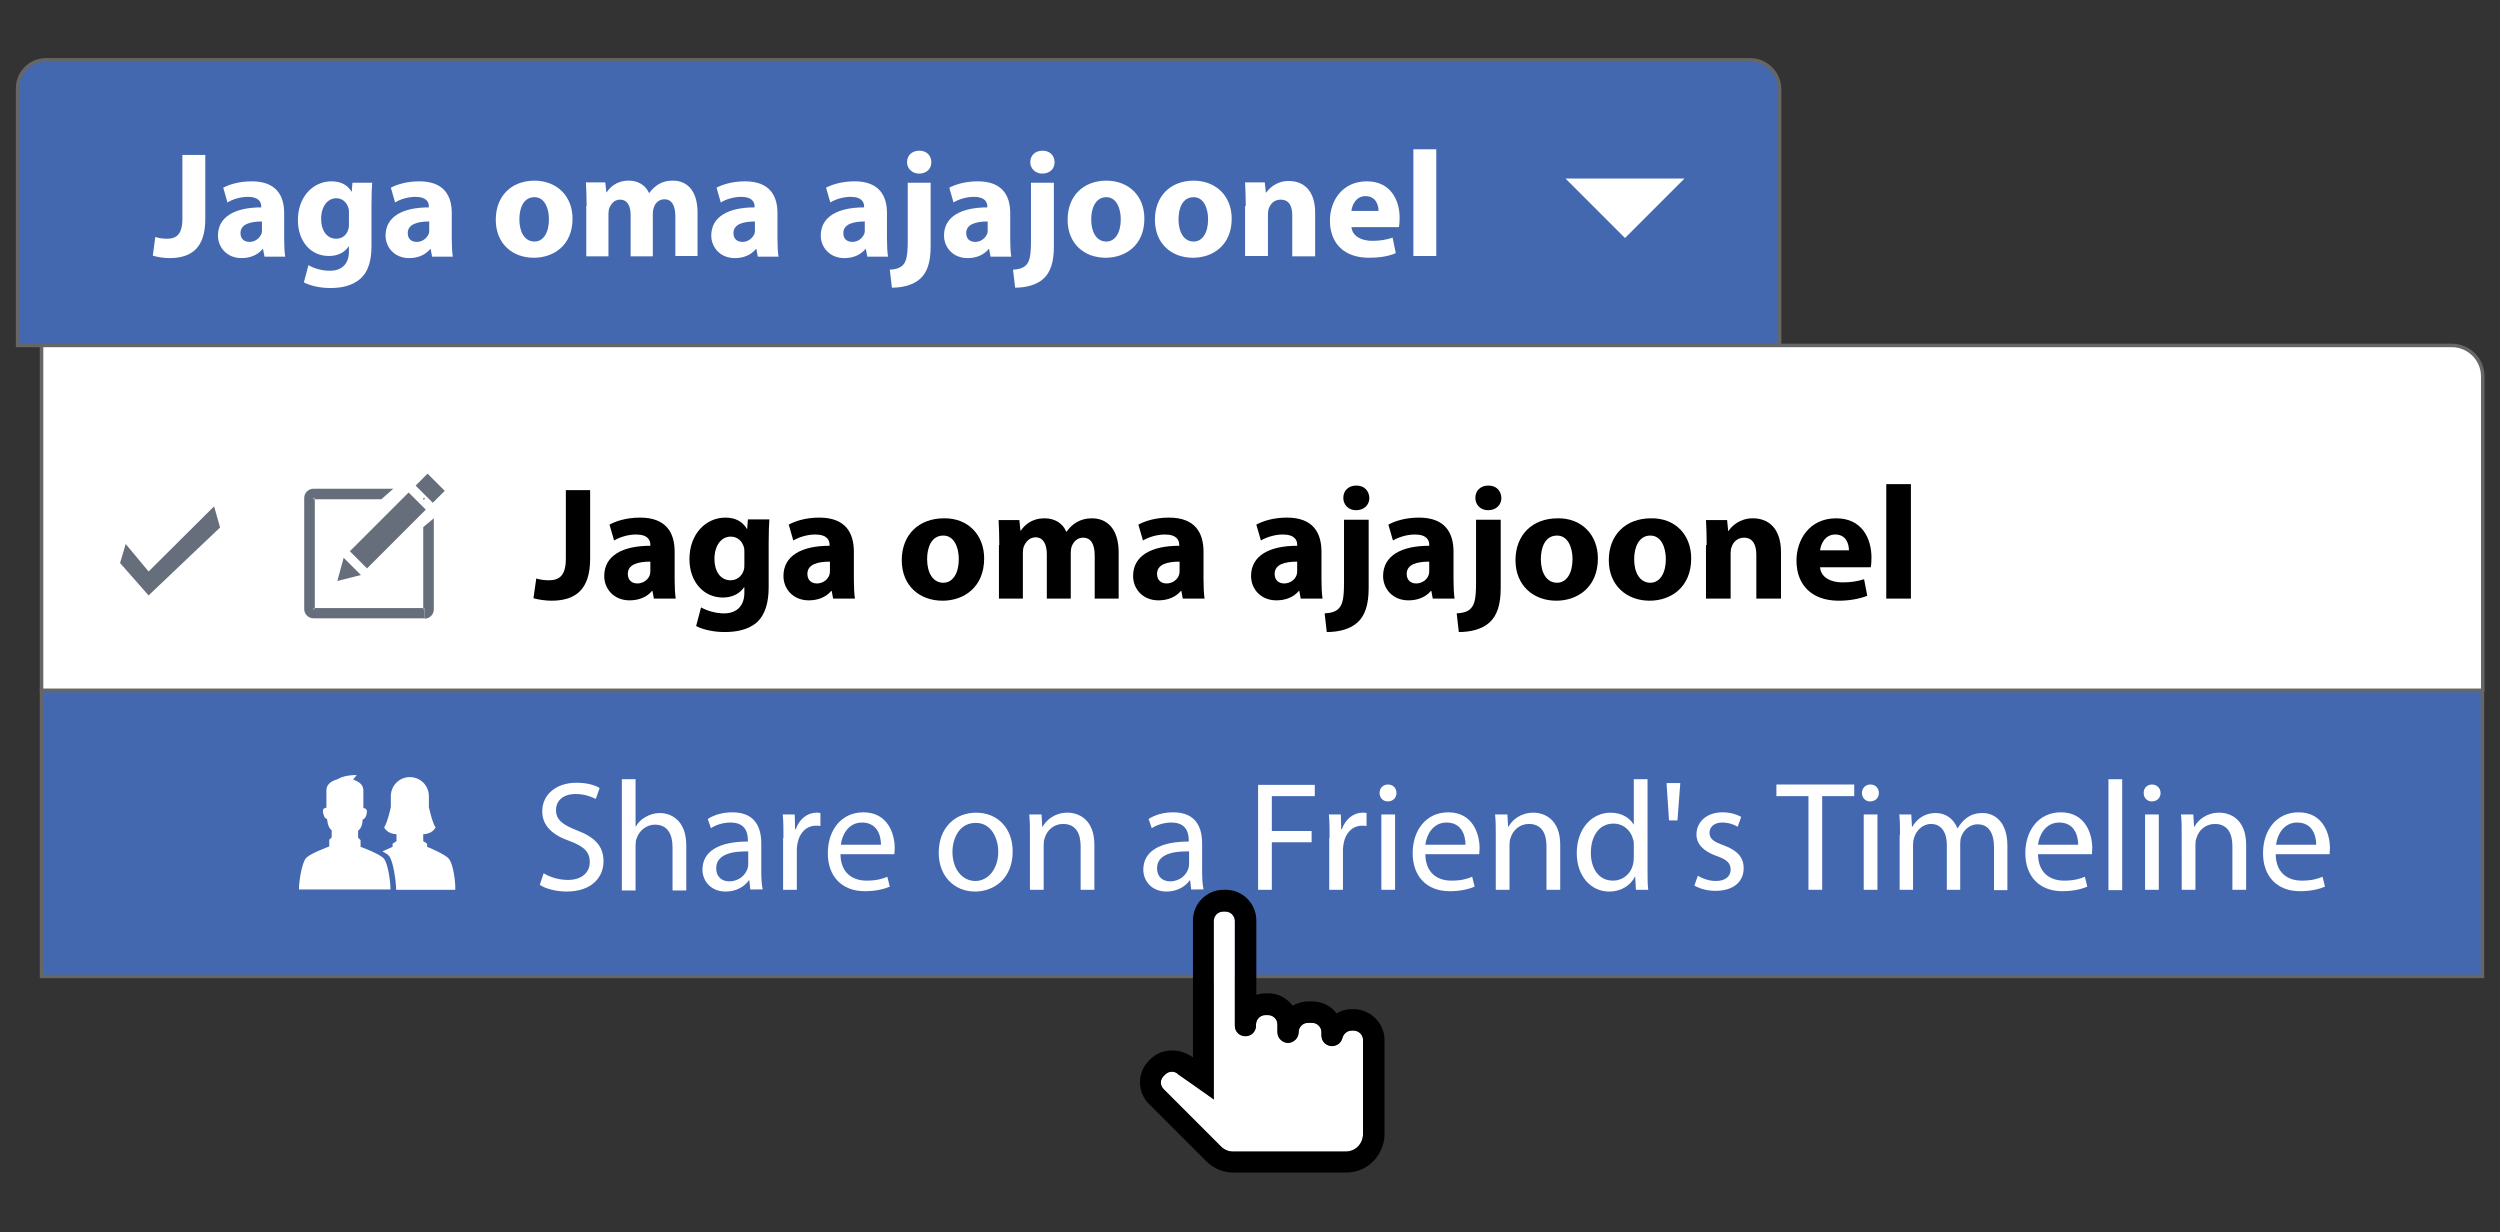 <?xml version="1.0" encoding="utf-8"?>
<!-- Generator: Adobe Illustrator 22.0.1, SVG Export Plug-In . SVG Version: 6.00 Build 0)  -->
<svg version="1.1" xmlns="http://www.w3.org/2000/svg" xmlns:xlink="http://www.w3.org/1999/xlink" x="0px" y="0px"
	 viewBox="0 0 710 350" style="enable-background:new 0 0 710 350;" xml:space="preserve">
<rect x="0" y="0" width="710" height="350" fill="#333333" stroke="none"/>
<style type="text/css">
	.st0{fill:#4468B0;stroke:#666666;stroke-miterlimit:10;}
	.st1{fill:#FFFFFF;stroke:#666666;stroke-miterlimit:10;}
	.st2{fill:#FFFFFF;}
	.st3{fill:#666D7B;}
	.st4{fill:#B3B3B3;}
</style>
<g id="Layer_1">
</g>
<g id="BG">
</g>
<g id="Layer_3">
	<g>
		<path class="st0" d="M505.5,98.1H5v-73c0-4.5,3.6-8.1,8.1-8.1h483.9c4.7,0,8.4,3.8,8.4,8.4V98.1z"/>
		<path class="st1" d="M705,196.1H11.8V98.1h684.5c4.8,0,8.8,3.9,8.8,8.8V196.1z"/>
		<rect x="11.8" y="196.1" class="st0" width="693.2" height="81.2"/>
		<g id="XMLID_243_">
			<path id="XMLID_452_" class="st2" d="M108.9,243.7c-1.3-1.3-6.5-3.2-6.5-3.2v-1.9l-0.7-0.7v-2c1.3-0.8,1.3-3.2,1.3-3.2
				c0.7,0,1.2-1.3,1.2-2.3c0-0.9-1-0.9-1-0.9s0-1.7,0-5c0-1.8-1.5-2.6-2.9-3.1l0,0l1-1.3c-3.8,0-5.4,1.2-5.4,1.2
				c-1.5,0.4-3.2,1.3-3.2,3.1c0,3.2,0,5,0,5s-1,0-1,0.9c0,0.9,0.5,2.3,1.2,2.3c0,0,0.1,2.4,1.3,3.2v2l-0.7,0.7v1.9
				c0,0-5.2,1.9-6.5,3.2c-1.3,1.3-2.1,6.8-2.1,9h13h13C110.9,250.5,110.2,245,108.9,243.7z"/>
			<path id="XMLID_451_" class="st2" d="M127.3,243.7c-1.3-1.3-6-3.2-6-3.2v-0.9l-1.1-0.7v-2l0,0c2.6,0,3.5-1.9,3.5-1.9
				c-1-1.5-1.9-5.8-1.9-5.8l0,0v-3.1c0-3-2.4-5.4-5.4-5.4c-3,0-5.4,2.4-5.4,5.4v3.1c0,0-0.9,4.3-1.9,5.8c0,0,0.9,1.9,3.5,1.9v2
				l-1.1,0.7v0.9c0,0-1.4,0.6-2.9,1.3c0.8,0.4,1.5,0.8,1.8,1.2c1.3,1.3,2.1,7.5,2.1,9.7h3.8h13C129.4,250.5,128.7,245,127.3,243.7z"
				/>
		</g>
		<g>
			<path class="st2" d="M51.8,44h6.5v18.2c0,8.2-3.9,11.1-10.2,11.1c-1.5,0-3.5-0.3-4.7-0.7l0.7-5.3c0.9,0.3,2,0.5,3.3,0.5
				c2.7,0,4.4-1.2,4.4-5.7V44z"/>
			<path class="st2" d="M75.1,72.8l-0.4-2.1h-0.1c-1.4,1.7-3.5,2.6-6,2.6c-4.2,0-6.7-3.1-6.7-6.4c0-5.4,4.9-8,12.3-8v-0.3
				c0-1.1-0.6-2.7-3.8-2.7c-2.1,0-4.4,0.7-5.8,1.6l-1.2-4.2c1.5-0.8,4.3-1.8,8.1-1.8c7,0,9.2,4.1,9.2,9v7.3c0,2,0.1,3.9,0.3,5.1
				H75.1z M74.4,62.9c-3.4,0-6.1,0.8-6.1,3.3c0,1.7,1.1,2.5,2.6,2.5c1.6,0,2.9-1.1,3.4-2.4c0.1-0.3,0.1-0.7,0.1-1.1V62.9z"/>
			<path class="st2" d="M105.7,51.9c-0.1,1.3-0.2,3.1-0.2,6.2v11.7c0,4-0.8,7.3-3.2,9.4c-2.3,2-5.4,2.6-8.5,2.6
				c-2.7,0-5.6-0.6-7.5-1.6l1.3-4.9c1.3,0.8,3.6,1.6,6.1,1.6c3.1,0,5.4-1.7,5.4-5.5v-1.4h-0.1c-1.2,1.8-3.2,2.7-5.6,2.7
				c-5.2,0-8.8-4.2-8.8-10.2c0-6.7,4.4-11,9.5-11c2.9,0,4.7,1.2,5.7,2.9h0.1l0.2-2.5H105.7z M99.1,60.4c0-0.4,0-0.9-0.1-1.2
				c-0.5-1.7-1.7-2.9-3.5-2.9c-2.3,0-4.3,2.1-4.3,5.9c0,3.1,1.5,5.6,4.3,5.6c1.7,0,3-1.1,3.4-2.6c0.2-0.5,0.2-1.2,0.2-1.7V60.4z"/>
			<path class="st2" d="M122.7,72.8l-0.4-2.1h-0.1c-1.4,1.7-3.5,2.6-6,2.6c-4.2,0-6.7-3.1-6.7-6.4c0-5.4,4.9-8,12.3-8v-0.3
				c0-1.1-0.6-2.7-3.8-2.7c-2.1,0-4.4,0.7-5.8,1.6l-1.2-4.2c1.5-0.8,4.3-1.8,8.1-1.8c7,0,9.2,4.1,9.2,9v7.3c0,2,0.1,3.9,0.3,5.1
				H122.7z M121.9,62.9c-3.4,0-6.1,0.8-6.1,3.3c0,1.7,1.1,2.5,2.6,2.5c1.6,0,2.9-1.1,3.4-2.4c0.1-0.3,0.1-0.7,0.1-1.1V62.9z"/>
			<path class="st2" d="M162.6,62.1c0,7.6-5.4,11.1-11,11.1c-6.1,0-10.8-4-10.8-10.8c0-6.7,4.4-11.1,11.1-11.1
				C158.3,51.4,162.6,55.8,162.6,62.1z M147.5,62.3c0,3.6,1.5,6.3,4.3,6.3c2.5,0,4.1-2.5,4.1-6.3c0-3.1-1.2-6.3-4.1-6.3
				C148.6,56,147.5,59.2,147.5,62.3z"/>
			<path class="st2" d="M166.6,58.5c0-2.6-0.1-4.8-0.2-6.7h5.5l0.3,2.8h0.1c0.9-1.3,2.7-3.3,6.3-3.3c2.7,0,4.8,1.4,5.7,3.5h0.1
				c0.8-1.1,1.7-1.9,2.7-2.5c1.2-0.7,2.4-1,4-1c4,0,7,2.8,7,9.1v12.3h-6.3V61.4c0-3-1-4.8-3.1-4.8c-1.5,0-2.6,1-3,2.3
				c-0.2,0.5-0.3,1.2-0.3,1.7v12.2h-6.3V61.1c0-2.6-0.9-4.4-3-4.4c-1.7,0-2.6,1.3-3,2.3c-0.2,0.5-0.3,1.1-0.3,1.6v12.2h-6.3V58.5z"
				/>
			<path class="st2" d="M215.2,72.8l-0.4-2.1h-0.1c-1.4,1.7-3.5,2.6-6,2.6c-4.2,0-6.7-3.1-6.7-6.4c0-5.4,4.9-8,12.3-8v-0.3
				c0-1.1-0.6-2.7-3.8-2.7c-2.1,0-4.4,0.7-5.8,1.6l-1.2-4.2c1.5-0.8,4.3-1.8,8.1-1.8c7,0,9.2,4.1,9.2,9v7.3c0,2,0.1,3.9,0.3,5.1
				H215.2z M214.4,62.9c-3.4,0-6.1,0.8-6.1,3.3c0,1.7,1.1,2.5,2.6,2.5c1.6,0,2.9-1.1,3.4-2.4c0.1-0.3,0.1-0.7,0.1-1.1V62.9z"/>
			<path class="st2" d="M246.3,72.8l-0.4-2.1h-0.1c-1.4,1.7-3.5,2.6-6,2.6c-4.2,0-6.7-3.1-6.7-6.4c0-5.4,4.9-8,12.3-8v-0.3
				c0-1.1-0.6-2.7-3.8-2.7c-2.1,0-4.4,0.7-5.8,1.6l-1.2-4.2c1.5-0.8,4.3-1.8,8.1-1.8c7,0,9.2,4.1,9.2,9v7.3c0,2,0.1,3.9,0.3,5.1
				H246.3z M245.6,62.9c-3.4,0-6.1,0.8-6.1,3.3c0,1.7,1.1,2.5,2.6,2.5c1.6,0,2.9-1.1,3.4-2.4c0.1-0.3,0.1-0.7,0.1-1.1V62.9z"/>
			<path class="st2" d="M252.7,76.6c1.7-0.1,3-0.5,3.8-1.4c0.9-1,1.3-2.6,1.3-6.8V51.9h6.5V70c0,4.6-1,7.3-2.9,9.1
				c-1.9,1.8-5,2.6-8.1,2.6L252.7,76.6z M264.5,46.1c0,1.8-1.3,3.2-3.5,3.2c-2,0-3.4-1.5-3.4-3.2c0-1.9,1.3-3.3,3.5-3.3
				C263.2,42.8,264.5,44.2,264.5,46.1z"/>
			<path class="st2" d="M281.3,72.8l-0.4-2.1h-0.1c-1.4,1.7-3.5,2.6-6,2.6c-4.2,0-6.7-3.1-6.7-6.4c0-5.4,4.9-8,12.3-8v-0.3
				c0-1.1-0.6-2.7-3.8-2.7c-2.1,0-4.4,0.7-5.8,1.6l-1.2-4.2c1.5-0.8,4.3-1.8,8.1-1.8c7,0,9.2,4.1,9.2,9v7.3c0,2,0.1,3.9,0.3,5.1
				H281.3z M280.5,62.9c-3.4,0-6.1,0.8-6.1,3.3c0,1.7,1.1,2.5,2.6,2.5c1.6,0,2.9-1.1,3.4-2.4c0.1-0.3,0.1-0.7,0.1-1.1V62.9z"/>
			<path class="st2" d="M287.7,76.6c1.7-0.1,3-0.5,3.8-1.4c0.9-1,1.3-2.6,1.3-6.8V51.9h6.5V70c0,4.6-1,7.3-2.9,9.1
				c-1.9,1.8-5,2.6-8.1,2.6L287.7,76.6z M299.5,46.1c0,1.8-1.3,3.2-3.5,3.2c-2,0-3.4-1.5-3.4-3.2c0-1.9,1.3-3.3,3.5-3.3
				C298.2,42.8,299.5,44.2,299.5,46.1z"/>
			<path class="st2" d="M325,62.1c0,7.6-5.4,11.1-11,11.1c-6.1,0-10.8-4-10.8-10.8c0-6.7,4.4-11.1,11.1-11.1
				C320.8,51.4,325,55.8,325,62.1z M309.9,62.3c0,3.6,1.5,6.3,4.3,6.3c2.5,0,4.1-2.5,4.1-6.3c0-3.1-1.2-6.3-4.1-6.3
				C311.1,56,309.9,59.2,309.9,62.3z"/>
			<path class="st2" d="M349.8,62.1c0,7.6-5.4,11.1-11,11.1c-6.1,0-10.8-4-10.8-10.8c0-6.7,4.4-11.1,11.1-11.1
				C345.5,51.4,349.8,55.8,349.8,62.1z M334.7,62.3c0,3.6,1.5,6.3,4.3,6.3c2.5,0,4.1-2.5,4.1-6.3c0-3.1-1.2-6.3-4.1-6.3
				C335.8,56,334.7,59.2,334.7,62.3z"/>
			<path class="st2" d="M353.8,58.5c0-2.6-0.1-4.8-0.2-6.7h5.6l0.3,2.9h0.1c0.9-1.3,3-3.3,6.4-3.3c4.3,0,7.5,2.8,7.5,9v12.4h-6.5
				V61.2c0-2.7-0.9-4.5-3.3-4.5c-1.8,0-2.9,1.2-3.3,2.4c-0.2,0.4-0.3,1-0.3,1.6v12h-6.5V58.5z"/>
			<path class="st2" d="M383.8,64.4c0.2,2.7,2.9,4,5.9,4c2.2,0,4-0.3,5.8-0.9l0.9,4.4c-2.1,0.9-4.7,1.3-7.6,1.3
				c-7.1,0-11.1-4.1-11.1-10.6c0-5.3,3.3-11.1,10.5-11.1c6.7,0,9.3,5.3,9.3,10.4c0,1.1-0.1,2.1-0.2,2.6H383.8z M391.5,59.9
				c0-1.6-0.7-4.2-3.7-4.2c-2.7,0-3.8,2.5-4,4.2H391.5z"/>
			<path class="st2" d="M401.4,42.4h6.5v30.3h-6.5V42.4z"/>
		</g>
		<g>
			<path class="st2" d="M154.4,248c1.7,1.1,4.3,1.9,6.9,1.9c3.9,0,6.2-2.1,6.2-5.1c0-2.8-1.6-4.4-5.6-5.9c-4.9-1.7-7.9-4.3-7.9-8.5
				c0-4.7,3.9-8.1,9.7-8.1c3.1,0,5.3,0.7,6.6,1.5l-1.1,3.1c-1-0.5-3-1.4-5.7-1.4c-4.1,0-5.6,2.4-5.6,4.5c0,2.8,1.8,4.2,5.9,5.8
				c5,1.9,7.6,4.4,7.6,8.8c0,4.6-3.4,8.6-10.5,8.6c-2.9,0-6-0.8-7.6-1.9L154.4,248z"/>
			<path class="st2" d="M176.6,221.3h3.9v13.4h0.1c0.6-1.1,1.6-2.1,2.8-2.7c1.2-0.7,2.5-1.1,4-1.1c2.9,0,7.5,1.8,7.5,9.2v12.8H191
				v-12.3c0-3.5-1.3-6.4-5-6.4c-2.5,0-4.5,1.8-5.2,3.9c-0.2,0.5-0.3,1.1-0.3,1.9v12.9h-3.9V221.3z"/>
			<path class="st2" d="M213.1,252.7l-0.3-2.7h-0.1c-1.2,1.7-3.5,3.2-6.6,3.2c-4.3,0-6.6-3.1-6.6-6.2c0-5.2,4.6-8,12.9-8v-0.4
				c0-1.8-0.5-5-4.9-5c-2,0-4.1,0.6-5.6,1.6l-0.9-2.6c1.8-1.2,4.3-1.9,7-1.9c6.6,0,8.2,4.5,8.2,8.8v8c0,1.9,0.1,3.7,0.4,5.1H213.1z
				 M212.5,241.8c-4.3-0.1-9.1,0.7-9.1,4.8c0,2.5,1.7,3.7,3.7,3.7c2.8,0,4.6-1.8,5.2-3.6c0.1-0.4,0.2-0.8,0.2-1.2V241.8z"/>
			<path class="st2" d="M222.5,238c0-2.5,0-4.7-0.2-6.7h3.4l0.1,4.2h0.2c1-2.9,3.3-4.7,5.9-4.7c0.4,0,0.8,0,1.1,0.1v3.7
				c-0.4-0.1-0.8-0.1-1.3-0.1c-2.7,0-4.7,2.1-5.2,5c-0.1,0.5-0.2,1.2-0.2,1.8v11.4h-3.9V238z"/>
			<path class="st2" d="M238.7,242.7c0.1,5.3,3.5,7.4,7.4,7.4c2.8,0,4.5-0.5,5.9-1.1l0.7,2.8c-1.4,0.6-3.7,1.3-7.1,1.3
				c-6.6,0-10.5-4.3-10.5-10.8c0-6.5,3.8-11.6,10.1-11.6c7,0,8.9,6.2,8.9,10.1c0,0.8-0.1,1.4-0.1,1.8H238.7z M250.2,239.9
				c0-2.5-1-6.3-5.4-6.3c-3.9,0-5.7,3.6-6,6.3H250.2z"/>
			<path class="st2" d="M287.6,241.8c0,7.9-5.5,11.4-10.7,11.4c-5.8,0-10.3-4.3-10.3-11c0-7.2,4.7-11.4,10.6-11.4
				C283.4,230.8,287.6,235.3,287.6,241.8z M270.5,242c0,4.7,2.7,8.2,6.5,8.2c3.7,0,6.5-3.5,6.5-8.3c0-3.6-1.8-8.2-6.4-8.2
				C272.5,233.7,270.5,238,270.5,242z"/>
			<path class="st2" d="M292.5,237.1c0-2.2,0-4-0.2-5.8h3.5l0.2,3.5h0.1c1.1-2,3.5-4,7.1-4c3,0,7.6,1.8,7.6,9.1v12.8h-3.9v-12.4
				c0-3.5-1.3-6.3-5-6.3c-2.6,0-4.6,1.8-5.2,4c-0.2,0.5-0.3,1.2-0.3,1.8v12.9h-3.9V237.1z"/>
			<path class="st2" d="M338.3,252.7L338,250h-0.1c-1.2,1.7-3.5,3.2-6.6,3.2c-4.3,0-6.6-3.1-6.6-6.2c0-5.2,4.6-8,12.9-8v-0.4
				c0-1.8-0.5-5-4.9-5c-2,0-4.1,0.6-5.6,1.6l-0.9-2.6c1.8-1.2,4.3-1.9,7-1.9c6.6,0,8.2,4.5,8.2,8.8v8c0,1.9,0.1,3.7,0.4,5.1H338.3z
				 M337.7,241.8c-4.3-0.1-9.1,0.7-9.1,4.8c0,2.5,1.7,3.7,3.7,3.7c2.8,0,4.6-1.8,5.2-3.6c0.1-0.4,0.2-0.8,0.2-1.2V241.8z"/>
			<path class="st2" d="M357.3,222.9h16.1v3.2h-12.2v9.9h11.3v3.2h-11.3v13.5h-3.9V222.9z"/>
			<path class="st2" d="M377.6,238c0-2.5,0-4.7-0.2-6.7h3.4l0.1,4.2h0.2c1-2.9,3.3-4.7,5.9-4.7c0.4,0,0.8,0,1.1,0.1v3.7
				c-0.4-0.1-0.8-0.1-1.3-0.1c-2.7,0-4.7,2.1-5.2,5c-0.1,0.5-0.2,1.2-0.2,1.8v11.4h-3.9V238z"/>
			<path class="st2" d="M396.6,225.2c0,1.3-0.9,2.4-2.5,2.4c-1.4,0-2.3-1.1-2.3-2.4c0-1.4,1-2.4,2.4-2.4
				C395.7,222.8,396.6,223.9,396.6,225.2z M392.3,252.7v-21.4h3.9v21.4H392.3z"/>
			<path class="st2" d="M404.8,242.7c0.1,5.3,3.5,7.4,7.4,7.4c2.8,0,4.5-0.5,5.9-1.1l0.7,2.8c-1.4,0.6-3.7,1.3-7.1,1.3
				c-6.6,0-10.5-4.3-10.5-10.8c0-6.5,3.8-11.6,10.1-11.6c7,0,8.9,6.2,8.9,10.1c0,0.8-0.1,1.4-0.1,1.8H404.8z M416.2,239.9
				c0-2.5-1-6.3-5.4-6.3c-3.9,0-5.7,3.6-6,6.3H416.2z"/>
			<path class="st2" d="M424.8,237.1c0-2.2,0-4-0.2-5.8h3.5l0.2,3.5h0.1c1.1-2,3.5-4,7.1-4c3,0,7.6,1.8,7.6,9.1v12.8h-3.9v-12.4
				c0-3.5-1.3-6.3-5-6.3c-2.6,0-4.6,1.8-5.2,4c-0.2,0.5-0.3,1.2-0.3,1.8v12.9h-3.9V237.1z"/>
			<path class="st2" d="M467.9,221.3v25.9c0,1.9,0,4.1,0.2,5.5h-3.5l-0.2-3.7h-0.1c-1.2,2.4-3.8,4.2-7.3,4.2
				c-5.2,0-9.2-4.4-9.2-10.9c0-7.1,4.4-11.5,9.6-11.5c3.3,0,5.5,1.6,6.5,3.3h0.1v-12.8H467.9z M464,240c0-0.5,0-1.2-0.2-1.6
				c-0.6-2.5-2.7-4.5-5.6-4.5c-4,0-6.4,3.5-6.4,8.3c0,4.3,2.1,7.9,6.3,7.9c2.6,0,5-1.7,5.7-4.7c0.1-0.5,0.2-1.1,0.2-1.7V240z"/>
			<path class="st2" d="M477.2,222.4l-0.8,10.6h-2.4l-0.7-10.6H477.2z"/>
			<path class="st2" d="M482.2,248.7c1.2,0.8,3.2,1.5,5.1,1.5c2.8,0,4.2-1.4,4.2-3.2c0-1.9-1.1-2.9-4-3.9c-3.9-1.4-5.7-3.5-5.7-6.1
				c0-3.5,2.8-6.3,7.4-6.3c2.2,0,4.1,0.6,5.3,1.3l-1,2.8c-0.8-0.5-2.4-1.2-4.4-1.2c-2.3,0-3.6,1.3-3.6,2.9c0,1.8,1.3,2.6,4.1,3.6
				c3.7,1.4,5.6,3.3,5.6,6.5c0,3.8-2.9,6.4-8,6.4c-2.3,0-4.5-0.6-6-1.5L482.2,248.7z"/>
			<path class="st2" d="M513.6,226.1h-9.1v-3.3h22.1v3.3h-9.1v26.6h-3.9V226.1z"/>
			<path class="st2" d="M533.6,225.2c0,1.3-0.9,2.4-2.5,2.4c-1.4,0-2.3-1.1-2.3-2.4c0-1.4,1-2.4,2.4-2.4
				C532.7,222.8,533.6,223.9,533.6,225.2z M529.3,252.7v-21.4h3.9v21.4H529.3z"/>
			<path class="st2" d="M539.6,237.1c0-2.2,0-4-0.2-5.8h3.4l0.2,3.5h0.1c1.2-2,3.2-3.9,6.7-3.9c2.9,0,5.1,1.8,6.1,4.3h0.1
				c0.7-1.2,1.5-2.1,2.4-2.8c1.3-1,2.7-1.5,4.7-1.5c2.8,0,7,1.9,7,9.3v12.6h-3.8v-12.1c0-4.1-1.5-6.6-4.7-6.6
				c-2.2,0-3.9,1.6-4.6,3.5c-0.2,0.5-0.3,1.2-0.3,1.9v13.2h-3.8v-12.8c0-3.4-1.5-5.9-4.5-5.9c-2.4,0-4.2,1.9-4.8,3.9
				c-0.2,0.6-0.3,1.2-0.3,1.9v12.9h-3.8V237.1z"/>
			<path class="st2" d="M578.8,242.7c0.1,5.3,3.5,7.4,7.4,7.4c2.8,0,4.5-0.5,5.9-1.1l0.7,2.8c-1.4,0.6-3.7,1.3-7.1,1.3
				c-6.6,0-10.5-4.3-10.5-10.8c0-6.5,3.8-11.6,10.1-11.6c7,0,8.9,6.2,8.9,10.1c0,0.8-0.1,1.4-0.1,1.8H578.8z M590.2,239.9
				c0-2.5-1-6.3-5.4-6.3c-3.9,0-5.7,3.6-6,6.3H590.2z"/>
			<path class="st2" d="M598.8,221.3h3.9v31.5h-3.9V221.3z"/>
			<path class="st2" d="M613.6,225.2c0,1.3-0.9,2.4-2.5,2.4c-1.4,0-2.3-1.1-2.3-2.4c0-1.4,1-2.4,2.4-2.4
				C612.6,222.8,613.6,223.9,613.6,225.2z M609.2,252.7v-21.4h3.9v21.4H609.2z"/>
			<path class="st2" d="M619.6,237.1c0-2.2,0-4-0.2-5.8h3.5l0.2,3.5h0.1c1.1-2,3.5-4,7.1-4c3,0,7.6,1.8,7.6,9.1v12.8h-3.9v-12.4
				c0-3.5-1.3-6.3-5-6.3c-2.6,0-4.6,1.8-5.2,4c-0.2,0.5-0.3,1.2-0.3,1.8v12.9h-3.9V237.1z"/>
			<path class="st2" d="M646.3,242.7c0.1,5.3,3.5,7.4,7.4,7.4c2.8,0,4.5-0.5,5.9-1.1l0.7,2.8c-1.4,0.6-3.7,1.3-7.1,1.3
				c-6.6,0-10.5-4.3-10.5-10.8c0-6.5,3.8-11.6,10.1-11.6c7,0,8.9,6.2,8.9,10.1c0,0.8-0.1,1.4-0.1,1.8H646.3z M657.8,239.9
				c0-2.5-1-6.3-5.4-6.3c-3.9,0-5.7,3.6-6,6.3H657.8z"/>
		</g>
		<g>
			<path d="M160.6,139.2h7v19.5c0,8.8-4.2,11.9-11,11.9c-1.6,0-3.7-0.3-5.1-0.7l0.8-5.6c1,0.3,2.2,0.5,3.6,0.5
				c2.9,0,4.8-1.3,4.8-6.1V139.2z"/>
			<path d="M185.7,170l-0.4-2.2h-0.1c-1.5,1.8-3.8,2.7-6.4,2.7c-4.5,0-7.2-3.3-7.2-6.9c0-5.8,5.2-8.6,13.1-8.6v-0.3
				c0-1.2-0.6-2.9-4.1-2.9c-2.3,0-4.7,0.8-6.2,1.7l-1.3-4.5c1.6-0.9,4.6-2,8.7-2c7.5,0,9.8,4.4,9.8,9.7v7.8c0,2.2,0.1,4.2,0.3,5.5
				H185.7z M184.8,159.5c-3.7,0-6.5,0.8-6.5,3.5c0,1.8,1.2,2.7,2.7,2.7c1.7,0,3.2-1.1,3.6-2.6c0.1-0.4,0.1-0.8,0.1-1.2V159.5z"/>
			<path d="M218.5,147.6c-0.1,1.4-0.2,3.3-0.2,6.6v12.5c0,4.3-0.9,7.8-3.4,10.1c-2.5,2.1-5.8,2.7-9.1,2.7c-2.9,0-6-0.6-8.1-1.7
				l1.4-5.3c1.4,0.8,3.9,1.7,6.5,1.7c3.3,0,5.8-1.8,5.8-5.9v-1.5h-0.1c-1.3,1.9-3.5,2.9-6,2.9c-5.5,0-9.5-4.5-9.5-10.9
				c0-7.2,4.7-11.8,10.2-11.8c3.1,0,5,1.3,6.1,3.2h0.1l0.2-2.7H218.5z M211.4,156.8c0-0.5,0-0.9-0.1-1.3c-0.5-1.8-1.8-3.1-3.8-3.1
				c-2.5,0-4.6,2.3-4.6,6.4c0,3.3,1.6,6,4.6,6c1.8,0,3.2-1.2,3.7-2.8c0.2-0.5,0.2-1.2,0.2-1.8V156.8z"/>
			<path d="M236.6,170l-0.4-2.2h-0.1c-1.5,1.8-3.8,2.7-6.4,2.7c-4.5,0-7.2-3.3-7.2-6.9c0-5.8,5.2-8.6,13.1-8.6v-0.3
				c0-1.2-0.6-2.9-4.1-2.9c-2.3,0-4.7,0.8-6.2,1.7l-1.3-4.5c1.6-0.9,4.6-2,8.7-2c7.5,0,9.8,4.4,9.8,9.7v7.8c0,2.2,0.1,4.2,0.3,5.5
				H236.6z M235.8,159.5c-3.7,0-6.5,0.8-6.5,3.5c0,1.8,1.2,2.7,2.7,2.7c1.7,0,3.2-1.1,3.6-2.6c0.1-0.4,0.1-0.8,0.1-1.2V159.5z"/>
			<path d="M279.5,158.6c0,8.2-5.8,12-11.8,12c-6.6,0-11.6-4.3-11.6-11.5c0-7.2,4.8-11.9,12-11.9
				C274.9,147.1,279.5,151.9,279.5,158.6z M263.3,158.8c0,3.8,1.6,6.7,4.6,6.7c2.7,0,4.4-2.7,4.4-6.7c0-3.3-1.3-6.7-4.4-6.7
				C264.5,152.1,263.3,155.5,263.3,158.8z"/>
			<path d="M283.8,154.8c0-2.8-0.1-5.2-0.2-7.1h5.9l0.3,3h0.1c1-1.4,2.9-3.5,6.8-3.5c2.9,0,5.2,1.5,6.1,3.8h0.1
				c0.8-1.1,1.8-2.1,2.9-2.7c1.2-0.7,2.6-1.1,4.3-1.1c4.3,0,7.6,3,7.6,9.7V170h-6.8v-12.2c0-3.3-1.1-5.1-3.3-5.1
				c-1.6,0-2.7,1.1-3.2,2.4c-0.2,0.5-0.3,1.2-0.3,1.8V170h-6.8v-12.6c0-2.8-1-4.8-3.2-4.8c-1.8,0-2.8,1.4-3.3,2.5
				c-0.2,0.5-0.3,1.2-0.3,1.7V170h-6.8V154.8z"/>
			<path d="M335.9,170l-0.4-2.2h-0.1c-1.5,1.8-3.8,2.7-6.4,2.7c-4.5,0-7.2-3.3-7.2-6.9c0-5.8,5.2-8.6,13.1-8.6v-0.3
				c0-1.2-0.6-2.9-4.1-2.9c-2.3,0-4.7,0.8-6.2,1.7l-1.3-4.5c1.6-0.9,4.6-2,8.7-2c7.5,0,9.8,4.4,9.8,9.7v7.8c0,2.2,0.1,4.2,0.3,5.5
				H335.9z M335.1,159.5c-3.7,0-6.5,0.8-6.5,3.5c0,1.8,1.2,2.7,2.7,2.7c1.7,0,3.2-1.1,3.6-2.6c0.1-0.4,0.1-0.8,0.1-1.2V159.5z"/>
			<path d="M369.4,170l-0.4-2.2h-0.1c-1.5,1.8-3.8,2.7-6.4,2.7c-4.5,0-7.2-3.3-7.2-6.9c0-5.8,5.2-8.6,13.1-8.6v-0.3
				c0-1.2-0.6-2.9-4.1-2.9c-2.3,0-4.7,0.8-6.2,1.7l-1.3-4.5c1.6-0.9,4.6-2,8.7-2c7.5,0,9.8,4.4,9.8,9.7v7.8c0,2.2,0.1,4.2,0.3,5.5
				H369.4z M368.5,159.5c-3.7,0-6.5,0.8-6.5,3.5c0,1.8,1.2,2.7,2.7,2.7c1.7,0,3.2-1.1,3.6-2.6c0.1-0.4,0.1-0.8,0.1-1.2V159.5z"/>
			<path d="M376.2,174.2c1.8-0.1,3.3-0.5,4.1-1.5c1-1.1,1.4-2.8,1.4-7.3v-17.8h7v19.4c0,4.9-1.1,7.9-3.2,9.8
				c-2.1,1.9-5.3,2.7-8.7,2.7L376.2,174.2z M388.9,141.4c0,1.9-1.4,3.5-3.8,3.5c-2.2,0-3.6-1.6-3.6-3.5c0-2,1.4-3.5,3.7-3.5
				C387.5,137.9,388.8,139.4,388.9,141.4z"/>
			<path d="M406.9,170l-0.4-2.2h-0.1c-1.5,1.8-3.8,2.7-6.4,2.7c-4.5,0-7.2-3.3-7.2-6.9c0-5.8,5.2-8.6,13.1-8.6v-0.3
				c0-1.2-0.6-2.9-4.1-2.9c-2.3,0-4.7,0.8-6.2,1.7l-1.3-4.5c1.6-0.9,4.6-2,8.7-2c7.5,0,9.8,4.4,9.8,9.7v7.8c0,2.2,0.1,4.2,0.3,5.5
				H406.9z M406,159.5c-3.7,0-6.5,0.8-6.5,3.5c0,1.8,1.2,2.7,2.7,2.7c1.7,0,3.2-1.1,3.6-2.6c0.1-0.4,0.1-0.8,0.1-1.2V159.5z"/>
			<path d="M413.7,174.2c1.8-0.1,3.3-0.5,4.1-1.5c1-1.1,1.4-2.8,1.4-7.3v-17.8h7v19.4c0,4.9-1.1,7.9-3.2,9.8
				c-2.1,1.9-5.3,2.7-8.7,2.7L413.7,174.2z M426.4,141.4c0,1.9-1.4,3.5-3.8,3.5c-2.2,0-3.6-1.6-3.6-3.5c0-2,1.4-3.5,3.7-3.5
				C425,137.9,426.3,139.4,426.4,141.4z"/>
			<path d="M453.8,158.6c0,8.2-5.8,12-11.8,12c-6.5,0-11.6-4.3-11.6-11.5c0-7.2,4.8-11.9,12-11.9
				C449.2,147.1,453.8,151.9,453.8,158.6z M437.6,158.8c0,3.8,1.6,6.7,4.6,6.7c2.7,0,4.4-2.7,4.4-6.7c0-3.3-1.3-6.7-4.4-6.7
				C438.8,152.1,437.6,155.5,437.6,158.8z"/>
			<path d="M480.3,158.6c0,8.2-5.8,12-11.8,12c-6.5,0-11.6-4.3-11.6-11.5c0-7.2,4.8-11.9,12-11.9
				C475.8,147.1,480.3,151.9,480.3,158.6z M464.1,158.8c0,3.8,1.6,6.7,4.6,6.7c2.7,0,4.4-2.7,4.4-6.7c0-3.3-1.3-6.7-4.4-6.7
				C465.4,152.1,464.1,155.5,464.1,158.8z"/>
			<path d="M484.7,154.8c0-2.8-0.1-5.2-0.2-7.1h6l0.3,3.1h0.1c0.9-1.4,3.2-3.6,6.9-3.6c4.6,0,8,3,8,9.6V170h-7v-12.4
				c0-2.9-1-4.9-3.5-4.9c-1.9,0-3.1,1.3-3.5,2.6c-0.2,0.4-0.3,1.1-0.3,1.7V170h-7V154.8z"/>
			<path d="M516.9,161.1c0.2,2.9,3.1,4.3,6.3,4.3c2.4,0,4.3-0.3,6.2-0.9l0.9,4.7c-2.3,0.9-5.1,1.4-8.1,1.4c-7.6,0-12-4.4-12-11.4
				c0-5.7,3.5-12,11.3-12c7.2,0,10,5.6,10,11.2c0,1.2-0.1,2.2-0.2,2.7H516.9z M525.1,156.3c0-1.7-0.7-4.5-3.9-4.5
				c-2.9,0-4.1,2.7-4.3,4.5H525.1z"/>
			<path d="M535.7,137.5h7V170h-7V137.5z"/>
		</g>
		<polygon class="st2" points="444.6,50.7 478.4,50.7 461.5,67.6 		"/>
		<polygon class="st3" points="35.7,154.5 34.1,159.9 42.2,169.1 62.5,149.8 60.8,143.8 42.2,162.3 		"/>
		<path class="st4" d="M87.9,251.9"/>
		<g>
			<g>
				
					<rect x="98.4" y="147.2" transform="matrix(0.707 -0.707 0.707 0.707 -74.278 122.046)" class="st3" width="23.6" height="6.9"/>
				<polygon class="st3" points="102.5,163.3 95.8,165 97.6,158.4 				"/>
				
					<rect x="119.8" y="135.2" transform="matrix(0.707 -0.707 0.707 0.707 -62.249 127.028)" class="st3" width="4.8" height="6.9"/>
			</g>
			<g>
				<path class="st3" d="M120.6,172.7h-0.4v0.4C120.2,172.9,120.4,172.7,120.6,172.7z"/>
				<path class="st3" d="M89,172.7v0.4h0.4C89.3,172.9,89.2,172.7,89,172.7z"/>
				<path class="st3" d="M89.3,173.1v-0.4H89C89.2,172.7,89.3,172.9,89.3,173.1z"/>
				<path class="st3" d="M89.3,141.5H89l0,0.4C89.2,141.8,89.3,141.7,89.3,141.5z"/>
				<path class="st3" d="M120.2,173.1h0.4v-0.4C120.4,172.7,120.2,172.9,120.2,173.1z"/>
				<path class="st3" d="M120.2,172.7h0.4v0.4v1.1v1.5c1.4,0,2.6-1.2,2.6-2.6v-25.9l-3,2.5V172.7z"/>
				<path class="st3" d="M120.6,173.1h-0.4v-0.4H89.3v0.4H89v-0.4h0.4v-30.9H89l0-0.4h0.4v0.4h18.9l3.4-3H89c-1.4,0-2.6,1.2-2.6,2.6
					v31.6c0,1.4,1.2,2.6,2.6,2.6h31.6v-1.5V173.1z"/>
				<path class="st3" d="M89,141.8h0.4v-0.4C89.3,141.7,89.2,141.8,89,141.8z"/>
				<path class="st3" d="M120.6,141.8v-0.4l-0.4,0C120.2,141.7,120.4,141.8,120.6,141.8z"/>
				<path class="st3" d="M120.2,141.5v0.4h0.4C120.4,141.8,120.2,141.7,120.2,141.5z"/>
			</g>
		</g>
		<g>
			<path class="st2" d="M384.4,292.6h-0.5c-1.2,0-2.2,0.8-2.6,1.9c0,0.2-0.1,0.4-0.2,0.6c-0.4,1.1-1.5,1.9-2.8,1.9
				c-1.3,0-2.4-0.8-2.8-1.9c-0.1-0.3-0.2-0.7-0.2-1v-1c0-1.5-1.2-2.7-2.7-2.7h-1.1c-1.5,0-2.7,1.2-2.7,2.7c0,0.8-0.3,1.5-0.8,2
				c-0.5,0.6-1.3,1-2.2,1s-1.6-0.4-2.2-1c-0.5-0.5-0.8-1.3-0.8-2v-2.2c0-1.5-1.2-2.7-2.7-2.7h-0.7c-1.5,0-2.7,1.2-2.7,2.7v0.3
				c0,1.7-1.3,3-3,3c-1.7,0-3-1.3-3-3v-29.7c0-1.5-1.2-2.7-2.7-2.7h-0.6c-1.5,0-2.7,1.2-2.7,2.7v44.9v5.1c0,0.2,0,0.5,0.1,0.7
				l-6.1-4.3l-4-2.8c-1.1-1.1-2.8-1.1-3.8,0l-0.4,0.4c-1.1,1.1-1.1,2.8,0,3.8l8.8,8.8l7.4,7.4c0,0,0.1,0.1,0.1,0.1
				c0.9,0.9,2.1,1.4,3.4,1.4h0.4h31.6c2.7,0,4.9-2.2,4.9-4.9v-13.1v-0.6v-7.4v-5.8c0-0.1,0-0.2,0-0.2
				C387,293.7,385.8,292.6,384.4,292.6z"/>
			<path d="M384.4,286.6h-0.5c-1.6,0-3,0.4-4.3,1.2c-1.6-2.1-4.1-3.4-6.9-3.4h-1.1c-1.6,0-3.2,0.5-4.5,1.2c-1.6-2.1-4.1-3.5-6.9-3.5
				h-0.7c-0.9,0-1.9,0.2-2.7,0.4v-21.1c0-4.8-3.9-8.7-8.7-8.7h-0.6c-4.8,0-8.7,3.9-8.7,8.7v38.9c-3.7-2.7-8.8-2.7-12.1,0.5l-0.4,0.4
				c-3.4,3.4-3.4,8.9,0,12.3l16.2,16.2l0.1,0.1c2,2,4.7,3.2,7.7,3.2h0.4h3.5h28.1c4.3,0,7.9-2.4,9.7-6c0.8-1.5,1.2-3.2,1.2-4.9
				v-13.1v-0.6v-7.4v-5.8c0-0.1,0-0.2,0-0.2C393,290.4,389.1,286.6,384.4,286.6z M387.1,301.1v7.4v0.6v13.1c0,2.7-2.2,4.9-4.9,4.9
				h-31.6h-0.4c-1.3,0-2.5-0.5-3.4-1.4c0,0-0.1-0.1-0.1-0.1l-7.4-7.4l-8.8-8.8c-1.1-1.1-1.1-2.8,0-3.8l0.4-0.4
				c1.1-1.1,2.8-1.1,3.8,0l4,2.8l6.1,4.3c-0.1-0.2-0.1-0.5-0.1-0.7v-5.1v-44.9c0-1.5,1.2-2.7,2.7-2.7h0.6c1.5,0,2.7,1.2,2.7,2.7
				v29.7c0,1.7,1.3,3,3,3c1.7,0,3-1.3,3-3v-0.3c0-1.5,1.2-2.7,2.7-2.7h0.7c1.5,0,2.7,1.2,2.7,2.7v2.2c0,0.8,0.3,1.5,0.8,2
				c0.5,0.6,1.3,1,2.2,1s1.6-0.4,2.2-1c0.5-0.5,0.8-1.3,0.8-2c0-1.5,1.2-2.7,2.7-2.7h1.1c1.5,0,2.7,1.2,2.7,2.7v1
				c0,0.4,0.1,0.7,0.2,1c0.4,1.1,1.5,1.9,2.8,1.9c1.3,0,2.4-0.8,2.8-1.9c0.1-0.2,0.1-0.4,0.2-0.6c0.4-1.1,1.4-1.9,2.6-1.9h0.5
				c1.4,0,2.6,1.1,2.7,2.5c0,0.1,0,0.2,0,0.2V301.1z"/>
		</g>
	</g>
	<g>
	</g>
	<g>
	</g>
	<g>
	</g>
	<g>
	</g>
	<g>
	</g>
	<g>
	</g>
	<g>
	</g>
	<g>
	</g>
	<g>
	</g>
	<g>
	</g>
	<g>
	</g>
	<g>
	</g>
	<g>
	</g>
	<g>
	</g>
	<g>
	</g>
</g>
</svg>
